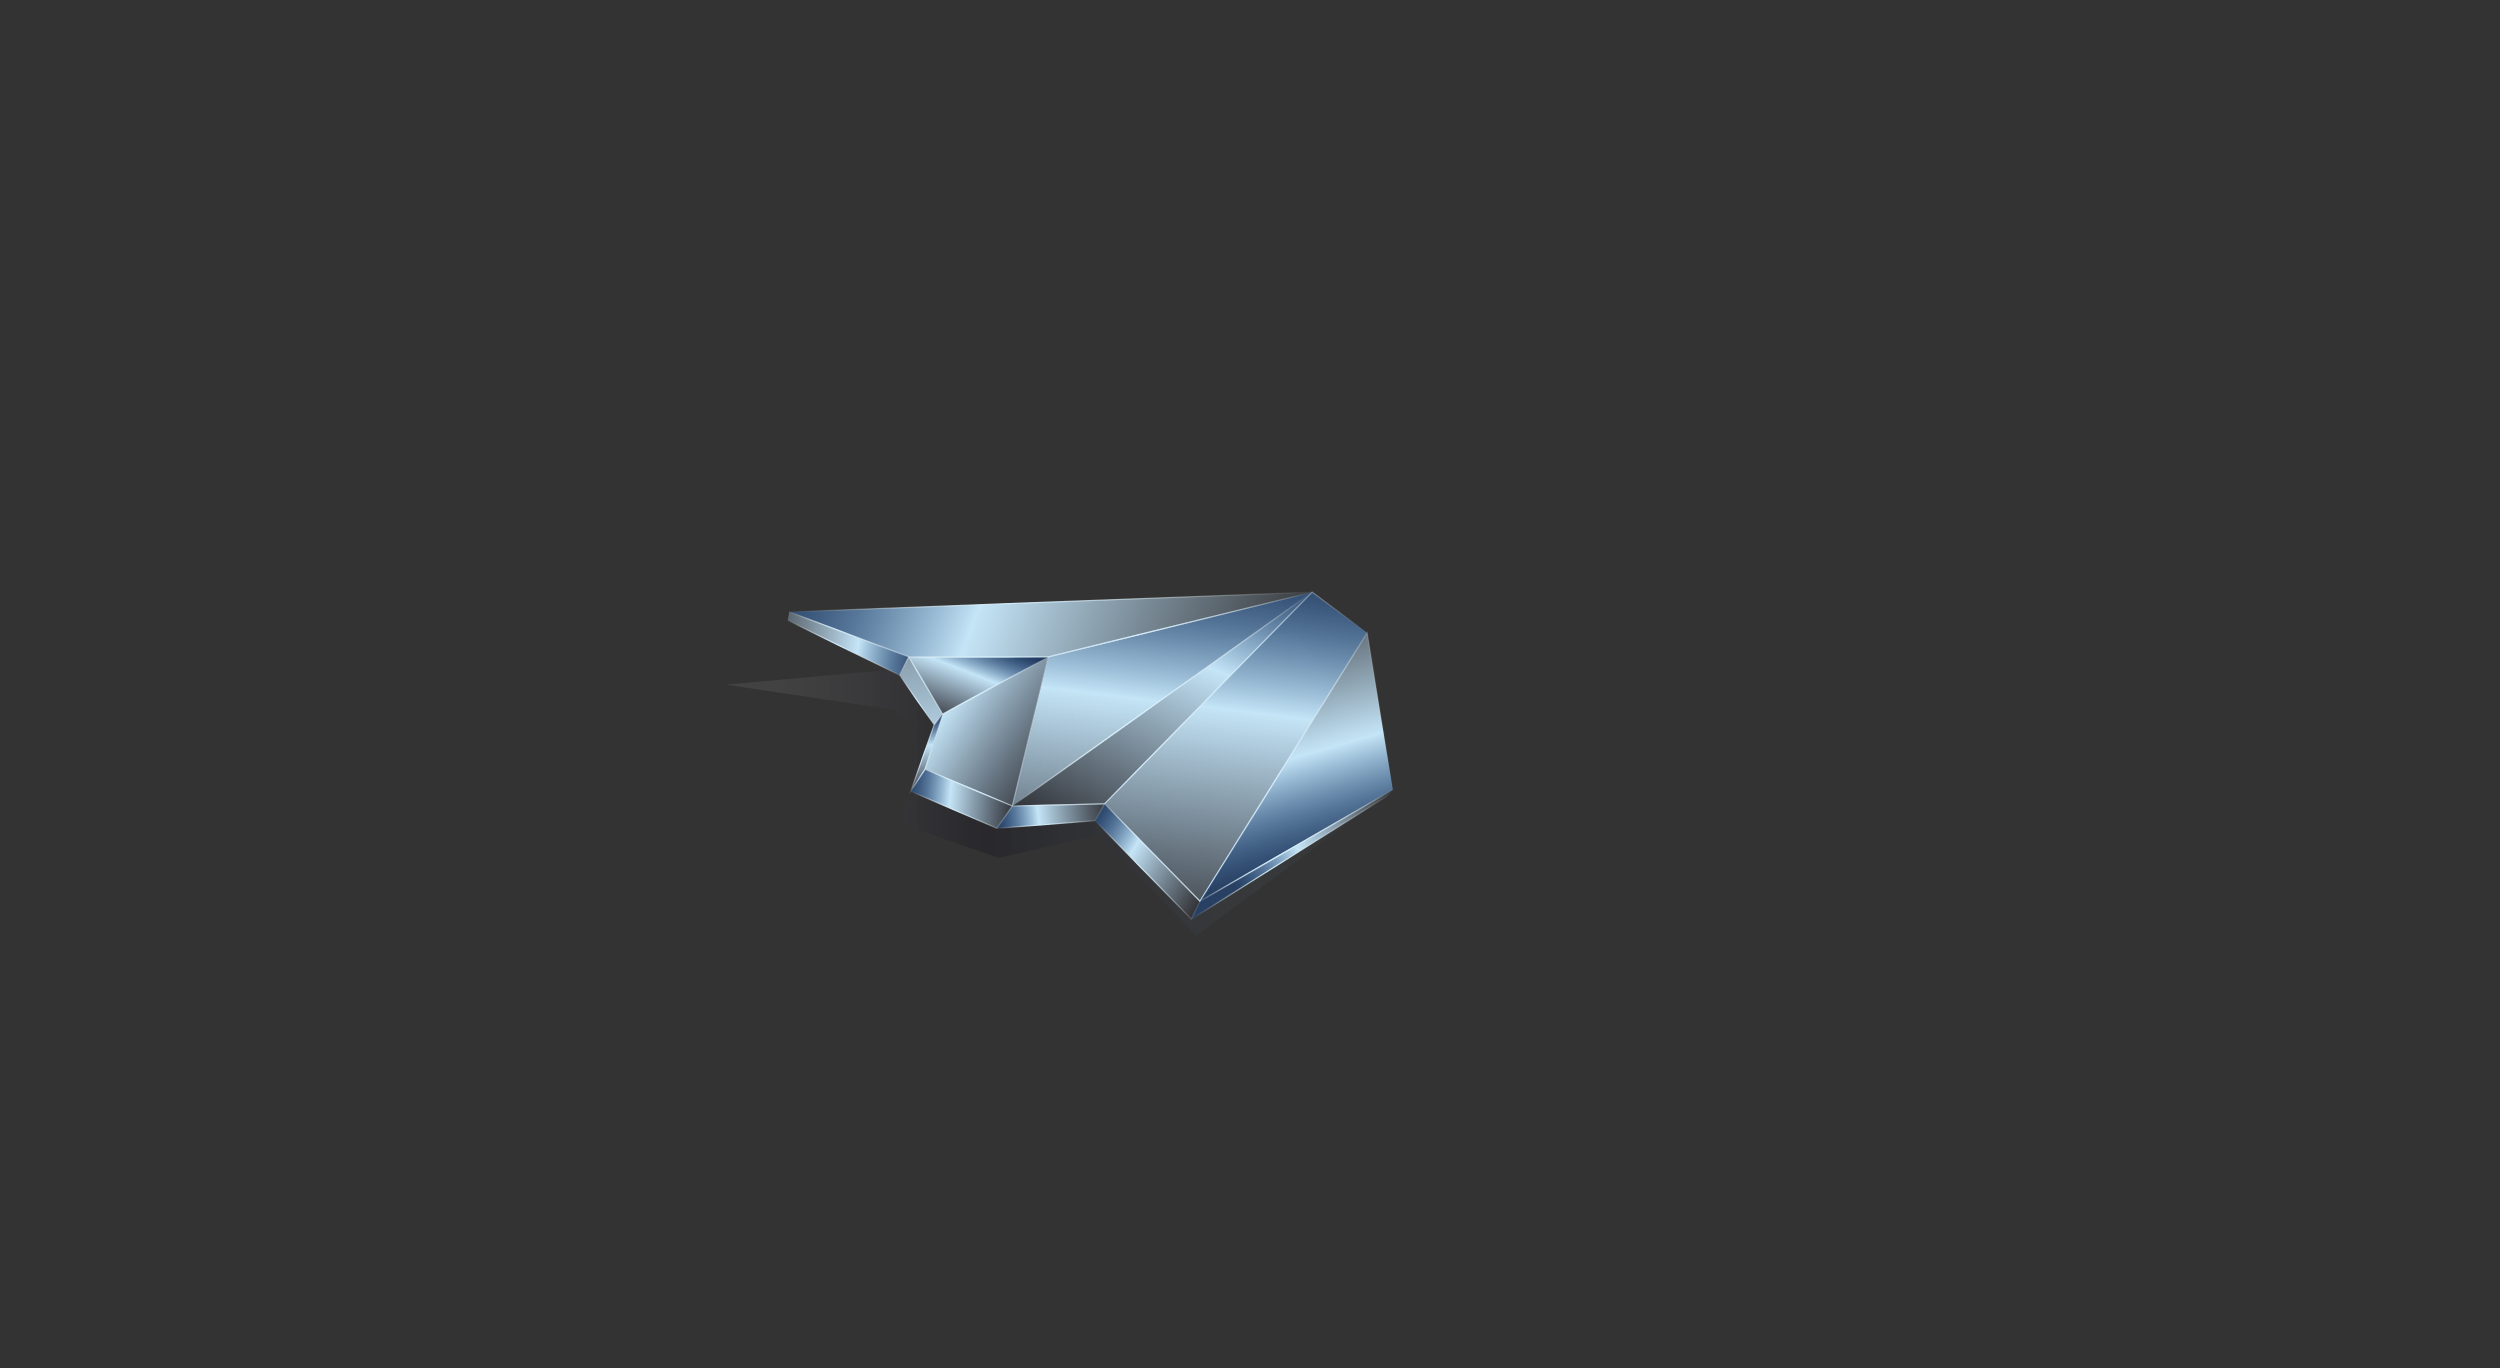 <?xml version="1.0" encoding="utf-8"?>
<!-- Generator: Adobe Illustrator 27.5.0, SVG Export Plug-In . SVG Version: 6.00 Build 0)  -->
<svg version="1.1" id="レイヤー_1" xmlns="http://www.w3.org/2000/svg" xmlns:xlink="http://www.w3.org/1999/xlink" x="0px"
	 y="0px" viewBox="0 0 2084.98 1141.03" style="enable-background:new 0 0 2084.98 1141.03;" xml:space="preserve">
<rect x="0" y="0" width="2084.98" height="1141.03" fill="#333333" stroke="none"/>
<style type="text/css">
	.st0{opacity:0.2;fill:url(#SVGID_1_);}
	
		.st1{fill:url(#SVGID_00000013884836588784541430000001496943793706664865_);stroke:url(#SVGID_00000015340019764378241620000003330609269333288584_);stroke-miterlimit:10;}
	
		.st2{fill:url(#SVGID_00000075143816931340116440000004324237480681137828_);stroke:url(#SVGID_00000140724623290893932380000001156534544111210919_);stroke-miterlimit:10;}
	
		.st3{fill:url(#SVGID_00000068676373479944598870000017184552706928756883_);stroke:url(#SVGID_00000127021011488074857270000008256304974285699002_);stroke-miterlimit:10;}
	
		.st4{fill:url(#SVGID_00000166652511297344733220000016540984906177431720_);stroke:url(#SVGID_00000095329723667615683050000017545871210545002376_);stroke-miterlimit:10;}
	
		.st5{fill:url(#SVGID_00000063624627465523351700000006539495966206700961_);stroke:url(#SVGID_00000000203370041007048450000005276757153339736731_);stroke-miterlimit:10;}
	
		.st6{fill:url(#SVGID_00000145042731749229371750000012181763120822977982_);stroke:url(#SVGID_00000183223355310375971350000004353098022239421319_);stroke-miterlimit:10;}
	
		.st7{fill:url(#SVGID_00000167373549195107268530000018090389644167597701_);stroke:url(#SVGID_00000132770873637196701250000018345875335573848465_);stroke-miterlimit:10;}
	
		.st8{fill:url(#SVGID_00000142148912946675136050000016126960245438572209_);stroke:url(#SVGID_00000117649768694120839040000007606892852863633048_);stroke-miterlimit:10;}
	
		.st9{fill:url(#SVGID_00000026852382939907508680000011183494142018840464_);stroke:url(#SVGID_00000065757460403955994520000014705717873130683022_);stroke-miterlimit:10;}
	
		.st10{fill:url(#SVGID_00000106829020090145943800000008335261499230864819_);stroke:url(#SVGID_00000019649498538777435270000014669812719547601595_);stroke-miterlimit:10;}
	
		.st11{fill:url(#SVGID_00000174562691383804342400000011958008379624745604_);stroke:url(#SVGID_00000006668444770569284160000001298636549549977510_);stroke-miterlimit:10;}
	
		.st12{fill:url(#SVGID_00000070109234680856154730000004707368816035996589_);stroke:url(#SVGID_00000032625819106311900270000013333743370634833068_);stroke-miterlimit:10;}
	
		.st13{fill:url(#SVGID_00000175313434087768295800000013461905257830089386_);stroke:url(#SVGID_00000069377825183684699620000015767580238044257937_);stroke-miterlimit:10;}
	
		.st14{fill:url(#SVGID_00000026145995072909402680000008366471097134995131_);stroke:url(#SVGID_00000098195551956313775970000018347478184954221208_);stroke-miterlimit:10;}
</style>
<g>
	<linearGradient id="SVGID_1_" gradientUnits="userSpaceOnUse" x1="605.522" y1="654.144" x2="1161.627" y2="654.144">
		<stop  offset="0" style="stop-color:#FFFFFF;stop-opacity:0.4"/>
		<stop  offset="0.059" style="stop-color:#CDCDD1;stop-opacity:0.489"/>
		<stop  offset="0.151" style="stop-color:#85858F;stop-opacity:0.627"/>
		<stop  offset="0.233" style="stop-color:#4C4C5A;stop-opacity:0.751"/>
		<stop  offset="0.303" style="stop-color:#232334;stop-opacity:0.857"/>
		<stop  offset="0.358" style="stop-color:#09091D;stop-opacity:0.94"/>
		<stop  offset="0.392" style="stop-color:#000014;stop-opacity:0.99"/>
		<stop  offset="0.463" style="stop-color:#0E1126;stop-opacity:0.875"/>
		<stop  offset="0.604" style="stop-color:#333C53;stop-opacity:0.645"/>
		<stop  offset="0.802" style="stop-color:#6E839D;stop-opacity:0.323"/>
		<stop  offset="1" style="stop-color:#AECFED;stop-opacity:0"/>
	</linearGradient>
	<polygon class="st0" points="605.52,570.99 746,592.04 764.53,609.71 753.25,687.87 832.79,715.5 917.16,696.33 997.63,780.45 
		1161.63,658.64 1149.13,618.11 1080.36,527.83 	"/>
	<g>
		<g>
			
				<linearGradient id="SVGID_00000115489098530020077470000014023188987086244484_" gradientUnits="userSpaceOnUse" x1="1010.44" y1="449.472" x2="873.815" y2="711.73" gradientTransform="matrix(0.997 -0.075 0.075 0.997 -10.678 67.601)">
				<stop  offset="0" style="stop-color:#114D9F;stop-opacity:0.4"/>
				<stop  offset="0.013" style="stop-color:#1752A2;stop-opacity:0.419"/>
				<stop  offset="0.276" style="stop-color:#94BDE0;stop-opacity:0.816"/>
				<stop  offset="0.392" style="stop-color:#C6E7F9;stop-opacity:0.99"/>
				<stop  offset="1" style="stop-color:#AECFED;stop-opacity:0"/>
			</linearGradient>
			
				<linearGradient id="SVGID_00000095311013026066978090000005169526782318294708_" gradientUnits="userSpaceOnUse" x1="842.672" y1="583.073" x2="1094.687" y2="583.073">
				<stop  offset="0" style="stop-color:#FFFFFF;stop-opacity:0"/>
				<stop  offset="0.245" style="stop-color:#E3F3FC;stop-opacity:0.595"/>
				<stop  offset="0.412" style="stop-color:#D5EDFA"/>
				<stop  offset="0.583" style="stop-color:#DAEFFB;stop-opacity:0.709"/>
				<stop  offset="0.798" style="stop-color:#EAF6FC;stop-opacity:0.343"/>
				<stop  offset="1" style="stop-color:#FFFFFF;stop-opacity:0"/>
			</linearGradient>
			
				<polygon style="fill:url(#SVGID_00000115489098530020077470000014023188987086244484_);stroke:url(#SVGID_00000095311013026066978090000005169526782318294708_);stroke-miterlimit:10;" points="
				921.2,670.38 1094.33,493.82 844.29,672.2 			"/>
			<g>
				
					<linearGradient id="SVGID_00000038414714043063988680000011587816426725191315_" gradientUnits="userSpaceOnUse" x1="708.683" y1="523.408" x2="858.716" y2="640.825" gradientTransform="matrix(0.997 -0.075 0.075 0.997 -10.678 67.601)">
					<stop  offset="0" style="stop-color:#114D9F;stop-opacity:0.4"/>
					<stop  offset="0.013" style="stop-color:#1752A2;stop-opacity:0.419"/>
					<stop  offset="0.276" style="stop-color:#94BDE0;stop-opacity:0.816"/>
					<stop  offset="0.392" style="stop-color:#C6E7F9;stop-opacity:0.99"/>
					<stop  offset="1" style="stop-color:#AECFED;stop-opacity:0"/>
				</linearGradient>
				
					<linearGradient id="SVGID_00000126287481308380122270000010916048365759399565_" gradientUnits="userSpaceOnUse" x1="770.861" y1="609.876" x2="874.915" y2="609.876">
					<stop  offset="0" style="stop-color:#FFFFFF;stop-opacity:0"/>
					<stop  offset="0.245" style="stop-color:#E3F3FC;stop-opacity:0.595"/>
					<stop  offset="0.412" style="stop-color:#D5EDFA"/>
					<stop  offset="0.583" style="stop-color:#DAEFFB;stop-opacity:0.709"/>
					<stop  offset="0.798" style="stop-color:#EAF6FC;stop-opacity:0.343"/>
					<stop  offset="1" style="stop-color:#FFFFFF;stop-opacity:0"/>
				</linearGradient>
				
					<polygon style="fill:url(#SVGID_00000038414714043063988680000011587816426725191315_);stroke:url(#SVGID_00000126287481308380122270000010916048365759399565_);stroke-miterlimit:10;" points="
					786.18,595.57 771.48,641.59 844.29,672.2 874.17,547.84 				"/>
				
					<linearGradient id="SVGID_00000010287330814723782810000001219376984307671209_" gradientUnits="userSpaceOnUse" x1="795.492" y1="525.982" x2="760.702" y2="598.462" gradientTransform="matrix(0.997 -0.075 0.075 0.997 -10.678 67.601)">
					<stop  offset="0" style="stop-color:#114D9F;stop-opacity:0.4"/>
					<stop  offset="0.013" style="stop-color:#1752A2;stop-opacity:0.419"/>
					<stop  offset="0.276" style="stop-color:#94BDE0;stop-opacity:0.816"/>
					<stop  offset="0.392" style="stop-color:#C6E7F9;stop-opacity:0.99"/>
					<stop  offset="1" style="stop-color:#AECFED;stop-opacity:0"/>
				</linearGradient>
				
					<linearGradient id="SVGID_00000107584562247927520220000005517519342538227869_" gradientUnits="userSpaceOnUse" x1="756.996" y1="571.787" x2="876.139" y2="571.787">
					<stop  offset="0" style="stop-color:#FFFFFF;stop-opacity:0"/>
					<stop  offset="0.245" style="stop-color:#E3F3FC;stop-opacity:0.595"/>
					<stop  offset="0.412" style="stop-color:#D5EDFA"/>
					<stop  offset="0.583" style="stop-color:#DAEFFB;stop-opacity:0.709"/>
					<stop  offset="0.798" style="stop-color:#EAF6FC;stop-opacity:0.343"/>
					<stop  offset="1" style="stop-color:#FFFFFF;stop-opacity:0"/>
				</linearGradient>
				
					<polygon style="fill:url(#SVGID_00000010287330814723782810000001219376984307671209_);stroke:url(#SVGID_00000107584562247927520220000005517519342538227869_);stroke-miterlimit:10;" points="
					757.87,547.88 786.18,595.57 874.17,547.84 				"/>
			</g>
			<g>
				
					<linearGradient id="SVGID_00000035511022193228672430000001748512247421213868_" gradientUnits="userSpaceOnUse" x1="963.576" y1="463.199" x2="898.342" y2="786.651" gradientTransform="matrix(0.997 -0.075 0.075 0.997 -10.678 67.601)">
					<stop  offset="0" style="stop-color:#114D9F;stop-opacity:0.4"/>
					<stop  offset="0.013" style="stop-color:#1752A2;stop-opacity:0.419"/>
					<stop  offset="0.276" style="stop-color:#94BDE0;stop-opacity:0.816"/>
					<stop  offset="0.392" style="stop-color:#C6E7F9;stop-opacity:0.99"/>
					<stop  offset="1" style="stop-color:#AECFED;stop-opacity:0"/>
				</linearGradient>
				
					<linearGradient id="SVGID_00000142138205157359172680000016706681940743542158_" gradientUnits="userSpaceOnUse" x1="843.489" y1="583.046" x2="1096.742" y2="583.046">
					<stop  offset="0" style="stop-color:#FFFFFF;stop-opacity:0"/>
					<stop  offset="0.245" style="stop-color:#E3F3FC;stop-opacity:0.595"/>
					<stop  offset="0.412" style="stop-color:#D5EDFA"/>
					<stop  offset="0.583" style="stop-color:#DAEFFB;stop-opacity:0.709"/>
					<stop  offset="0.798" style="stop-color:#EAF6FC;stop-opacity:0.343"/>
					<stop  offset="1" style="stop-color:#FFFFFF;stop-opacity:0"/>
				</linearGradient>
				
					<polygon style="fill:url(#SVGID_00000035511022193228672430000001748512247421213868_);stroke:url(#SVGID_00000142138205157359172680000016706681940743542158_);stroke-miterlimit:10;" points="
					1094.33,493.82 874.17,547.84 844.29,672.2 				"/>
				
					<linearGradient id="SVGID_00000151524114867984799150000001397612700100799931_" gradientUnits="userSpaceOnUse" x1="641.124" y1="404.742" x2="1051.608" y2="591.174" gradientTransform="matrix(0.997 -0.075 0.075 0.997 -10.678 67.601)">
					<stop  offset="0" style="stop-color:#114D9F;stop-opacity:0.4"/>
					<stop  offset="0.013" style="stop-color:#1752A2;stop-opacity:0.419"/>
					<stop  offset="0.276" style="stop-color:#94BDE0;stop-opacity:0.816"/>
					<stop  offset="0.392" style="stop-color:#C6E7F9;stop-opacity:0.99"/>
					<stop  offset="1" style="stop-color:#AECFED;stop-opacity:0"/>
				</linearGradient>
				
					<linearGradient id="SVGID_00000101822776204350809280000010519287141465083275_" gradientUnits="userSpaceOnUse" x1="655.881" y1="520.754" x2="1099.222" y2="520.754">
					<stop  offset="0" style="stop-color:#FFFFFF;stop-opacity:0"/>
					<stop  offset="0.245" style="stop-color:#E3F3FC;stop-opacity:0.595"/>
					<stop  offset="0.412" style="stop-color:#D5EDFA"/>
					<stop  offset="0.583" style="stop-color:#DAEFFB;stop-opacity:0.709"/>
					<stop  offset="0.798" style="stop-color:#EAF6FC;stop-opacity:0.343"/>
					<stop  offset="1" style="stop-color:#FFFFFF;stop-opacity:0"/>
				</linearGradient>
				
					<polygon style="fill:url(#SVGID_00000151524114867984799150000001397612700100799931_);stroke:url(#SVGID_00000101822776204350809280000010519287141465083275_);stroke-miterlimit:10;" points="
					658.37,510.31 757.87,547.88 874.17,547.84 1094.33,493.82 				"/>
			</g>
			<g>
				
					<linearGradient id="SVGID_00000039131782116131388320000001153493876247242634_" gradientUnits="userSpaceOnUse" x1="1025.215" y1="475.752" x2="960.32" y2="797.522" gradientTransform="matrix(0.997 -0.075 0.075 0.997 -10.678 67.601)">
					<stop  offset="0" style="stop-color:#114D9F;stop-opacity:0.4"/>
					<stop  offset="0.013" style="stop-color:#1752A2;stop-opacity:0.419"/>
					<stop  offset="0.276" style="stop-color:#94BDE0;stop-opacity:0.816"/>
					<stop  offset="0.392" style="stop-color:#C6E7F9;stop-opacity:0.99"/>
					<stop  offset="1" style="stop-color:#AECFED;stop-opacity:0"/>
				</linearGradient>
				
					<linearGradient id="SVGID_00000127011715959751446880000001405777049914518158_" gradientUnits="userSpaceOnUse" x1="920.497" y1="622.778" x2="1140.865" y2="622.778">
					<stop  offset="0" style="stop-color:#FFFFFF;stop-opacity:0"/>
					<stop  offset="0.245" style="stop-color:#E3F3FC;stop-opacity:0.595"/>
					<stop  offset="0.412" style="stop-color:#D5EDFA"/>
					<stop  offset="0.583" style="stop-color:#DAEFFB;stop-opacity:0.709"/>
					<stop  offset="0.798" style="stop-color:#EAF6FC;stop-opacity:0.343"/>
					<stop  offset="1" style="stop-color:#FFFFFF;stop-opacity:0"/>
				</linearGradient>
				
					<polygon style="fill:url(#SVGID_00000039131782116131388320000001153493876247242634_);stroke:url(#SVGID_00000127011715959751446880000001405777049914518158_);stroke-miterlimit:10;" points="
					1094.33,493.82 921.2,670.38 1000.73,751.6 1140.2,527.79 				"/>
				
					<linearGradient id="SVGID_00000089540523986730292600000017141027989384821681_" gradientUnits="userSpaceOnUse" x1="1052.194" y1="734.596" x2="1006.013" y2="510.688" gradientTransform="matrix(0.997 -0.075 0.075 0.997 -10.678 67.601)">
					<stop  offset="0" style="stop-color:#114D9F;stop-opacity:0.4"/>
					<stop  offset="0.013" style="stop-color:#1752A2;stop-opacity:0.419"/>
					<stop  offset="0.276" style="stop-color:#94BDE0;stop-opacity:0.816"/>
					<stop  offset="0.392" style="stop-color:#C6E7F9;stop-opacity:0.99"/>
					<stop  offset="1" style="stop-color:#AECFED;stop-opacity:0"/>
				</linearGradient>
				
					<linearGradient id="SVGID_00000137133050347402635910000001617654537346917304_" gradientUnits="userSpaceOnUse" x1="999.246" y1="639.716" x2="1162.176" y2="639.716">
					<stop  offset="0" style="stop-color:#FFFFFF;stop-opacity:0"/>
					<stop  offset="0.245" style="stop-color:#E3F3FC;stop-opacity:0.595"/>
					<stop  offset="0.412" style="stop-color:#D5EDFA"/>
					<stop  offset="0.583" style="stop-color:#DAEFFB;stop-opacity:0.709"/>
					<stop  offset="0.798" style="stop-color:#EAF6FC;stop-opacity:0.343"/>
					<stop  offset="1" style="stop-color:#FFFFFF;stop-opacity:0"/>
				</linearGradient>
				
					<polygon style="fill:url(#SVGID_00000089540523986730292600000017141027989384821681_);stroke:url(#SVGID_00000137133050347402635910000001617654537346917304_);stroke-miterlimit:10;" points="
					1140.2,527.79 1000.73,751.6 1161.63,658.64 				"/>
			</g>
		</g>
		
			<linearGradient id="SVGID_00000129898318744164102380000007361518163943436677_" gradientUnits="userSpaceOnUse" x1="746.033" y1="535.787" x2="600.831" y2="505.346" gradientTransform="matrix(0.997 -0.075 0.075 0.997 -10.678 67.601)">
			<stop  offset="0" style="stop-color:#114D9F;stop-opacity:0.4"/>
			<stop  offset="0.013" style="stop-color:#1752A2;stop-opacity:0.419"/>
			<stop  offset="0.276" style="stop-color:#94BDE0;stop-opacity:0.816"/>
			<stop  offset="0.392" style="stop-color:#C6E7F9;stop-opacity:0.99"/>
			<stop  offset="1" style="stop-color:#AECFED;stop-opacity:0"/>
		</linearGradient>
		
			<linearGradient id="SVGID_00000109741302294359928570000015297102617044585621_" gradientUnits="userSpaceOnUse" x1="656.406" y1="536.652" x2="758.576" y2="536.652">
			<stop  offset="0" style="stop-color:#FFFFFF;stop-opacity:0"/>
			<stop  offset="0.245" style="stop-color:#E3F3FC;stop-opacity:0.595"/>
			<stop  offset="0.412" style="stop-color:#D5EDFA"/>
			<stop  offset="0.583" style="stop-color:#DAEFFB;stop-opacity:0.709"/>
			<stop  offset="0.798" style="stop-color:#EAF6FC;stop-opacity:0.343"/>
			<stop  offset="1" style="stop-color:#FFFFFF;stop-opacity:0"/>
		</linearGradient>
		
			<polygon style="fill:url(#SVGID_00000129898318744164102380000007361518163943436677_);stroke:url(#SVGID_00000109741302294359928570000015297102617044585621_);stroke-miterlimit:10;" points="
			658.37,510.31 656.97,517.44 750.05,563 757.87,547.88 		"/>
		
			<linearGradient id="SVGID_00000002344132267506879350000011271573680271943826_" gradientUnits="userSpaceOnUse" x1="785.585" y1="798.769" x2="697.153" y2="370.011" gradientTransform="matrix(0.997 -0.075 0.075 0.997 -10.678 67.601)">
			<stop  offset="0" style="stop-color:#114D9F;stop-opacity:0.4"/>
			<stop  offset="0.013" style="stop-color:#1752A2;stop-opacity:0.419"/>
			<stop  offset="0.276" style="stop-color:#94BDE0;stop-opacity:0.816"/>
			<stop  offset="0.392" style="stop-color:#C6E7F9;stop-opacity:0.99"/>
			<stop  offset="1" style="stop-color:#AECFED;stop-opacity:0"/>
		</linearGradient>
		
			<linearGradient id="SVGID_00000103235180117871338250000007103425440245001613_" gradientUnits="userSpaceOnUse" x1="749.466" y1="576.054" x2="786.787" y2="576.054">
			<stop  offset="0" style="stop-color:#FFFFFF;stop-opacity:0"/>
			<stop  offset="0.245" style="stop-color:#E3F3FC;stop-opacity:0.595"/>
			<stop  offset="0.412" style="stop-color:#D5EDFA"/>
			<stop  offset="0.583" style="stop-color:#DAEFFB;stop-opacity:0.709"/>
			<stop  offset="0.798" style="stop-color:#EAF6FC;stop-opacity:0.343"/>
			<stop  offset="1" style="stop-color:#FFFFFF;stop-opacity:0"/>
		</linearGradient>
		
			<polygon style="fill:url(#SVGID_00000002344132267506879350000011271573680271943826_);stroke:url(#SVGID_00000103235180117871338250000007103425440245001613_);stroke-miterlimit:10;" points="
			757.87,547.88 750.05,563 779.09,604.43 786.18,595.57 		"/>
		
			<linearGradient id="SVGID_00000013893575886640109170000017958848343365298845_" gradientUnits="userSpaceOnUse" x1="741.694" y1="584.015" x2="736.62" y2="652.871" gradientTransform="matrix(0.997 -0.075 0.075 0.997 -10.678 67.601)">
			<stop  offset="0" style="stop-color:#114D9F;stop-opacity:0.4"/>
			<stop  offset="0.013" style="stop-color:#1752A2;stop-opacity:0.419"/>
			<stop  offset="0.276" style="stop-color:#94BDE0;stop-opacity:0.816"/>
			<stop  offset="0.392" style="stop-color:#C6E7F9;stop-opacity:0.99"/>
			<stop  offset="1" style="stop-color:#AECFED;stop-opacity:0"/>
		</linearGradient>
		
			<linearGradient id="SVGID_00000008138296467190908260000011429652619430975657_" gradientUnits="userSpaceOnUse" x1="757.674" y1="628.422" x2="787.48" y2="628.422">
			<stop  offset="0" style="stop-color:#FFFFFF;stop-opacity:0"/>
			<stop  offset="0.245" style="stop-color:#E3F3FC;stop-opacity:0.595"/>
			<stop  offset="0.412" style="stop-color:#D5EDFA"/>
			<stop  offset="0.583" style="stop-color:#DAEFFB;stop-opacity:0.709"/>
			<stop  offset="0.798" style="stop-color:#EAF6FC;stop-opacity:0.343"/>
			<stop  offset="1" style="stop-color:#FFFFFF;stop-opacity:0"/>
		</linearGradient>
		
			<polygon style="fill:url(#SVGID_00000013893575886640109170000017958848343365298845_);stroke:url(#SVGID_00000008138296467190908260000011429652619430975657_);stroke-miterlimit:10;" points="
			786.18,595.57 779.09,604.43 759.53,659.93 771.48,641.59 		"/>
		
			<linearGradient id="SVGID_00000099644110474082698640000006906902653960829590_" gradientUnits="userSpaceOnUse" x1="719.555" y1="650.136" x2="812.329" y2="666.081" gradientTransform="matrix(0.997 -0.075 0.075 0.997 -10.678 67.601)">
			<stop  offset="0" style="stop-color:#114D9F;stop-opacity:0.4"/>
			<stop  offset="0.013" style="stop-color:#1752A2;stop-opacity:0.419"/>
			<stop  offset="0.276" style="stop-color:#94BDE0;stop-opacity:0.816"/>
			<stop  offset="0.392" style="stop-color:#C6E7F9;stop-opacity:0.99"/>
			<stop  offset="1" style="stop-color:#AECFED;stop-opacity:0"/>
		</linearGradient>
		
			<linearGradient id="SVGID_00000078738057172939720340000012293610348592740520_" gradientUnits="userSpaceOnUse" x1="758.79" y1="666.193" x2="845.05" y2="666.193">
			<stop  offset="0" style="stop-color:#FFFFFF;stop-opacity:0"/>
			<stop  offset="0.245" style="stop-color:#E3F3FC;stop-opacity:0.595"/>
			<stop  offset="0.412" style="stop-color:#D5EDFA"/>
			<stop  offset="0.583" style="stop-color:#DAEFFB;stop-opacity:0.709"/>
			<stop  offset="0.798" style="stop-color:#EAF6FC;stop-opacity:0.343"/>
			<stop  offset="1" style="stop-color:#FFFFFF;stop-opacity:0"/>
		</linearGradient>
		
			<polygon style="fill:url(#SVGID_00000099644110474082698640000006906902653960829590_);stroke:url(#SVGID_00000078738057172939720340000012293610348592740520_);stroke-miterlimit:10;" points="
			771.48,641.59 759.53,659.93 831.42,690.8 844.29,672.2 		"/>
		
			<linearGradient id="SVGID_00000173861479449388913160000000674005028846404783_" gradientUnits="userSpaceOnUse" x1="790.784" y1="677.859" x2="886.457" y2="673.993" gradientTransform="matrix(0.997 -0.075 0.075 0.997 -10.678 67.601)">
			<stop  offset="0" style="stop-color:#114D9F;stop-opacity:0.4"/>
			<stop  offset="0.013" style="stop-color:#1752A2;stop-opacity:0.419"/>
			<stop  offset="0.276" style="stop-color:#94BDE0;stop-opacity:0.816"/>
			<stop  offset="0.392" style="stop-color:#C6E7F9;stop-opacity:0.99"/>
			<stop  offset="1" style="stop-color:#AECFED;stop-opacity:0"/>
		</linearGradient>
		
			<linearGradient id="SVGID_00000027568032256071239470000017063882618999259028_" gradientUnits="userSpaceOnUse" x1="830.406" y1="680.62" x2="922.063" y2="680.62">
			<stop  offset="0" style="stop-color:#FFFFFF;stop-opacity:0"/>
			<stop  offset="0.245" style="stop-color:#E3F3FC;stop-opacity:0.595"/>
			<stop  offset="0.412" style="stop-color:#D5EDFA"/>
			<stop  offset="0.583" style="stop-color:#DAEFFB;stop-opacity:0.709"/>
			<stop  offset="0.798" style="stop-color:#EAF6FC;stop-opacity:0.343"/>
			<stop  offset="1" style="stop-color:#FFFFFF;stop-opacity:0"/>
		</linearGradient>
		
			<polygon style="fill:url(#SVGID_00000173861479449388913160000000674005028846404783_);stroke:url(#SVGID_00000027568032256071239470000017063882618999259028_);stroke-miterlimit:10;" points="
			844.29,672.2 831.42,690.8 913.29,684.45 921.2,670.38 		"/>
		<g>
			
				<linearGradient id="SVGID_00000093881605590814149290000005369427401307906948_" gradientUnits="userSpaceOnUse" x1="988.886" y1="749.811" x2="1121.524" y2="670.325" gradientTransform="matrix(0.997 -0.075 0.075 0.997 -10.678 67.601)">
				<stop  offset="0" style="stop-color:#114D9F;stop-opacity:0.4"/>
				<stop  offset="0.013" style="stop-color:#1752A2;stop-opacity:0.419"/>
				<stop  offset="0.276" style="stop-color:#94BDE0;stop-opacity:0.816"/>
				<stop  offset="0.392" style="stop-color:#C6E7F9;stop-opacity:0.99"/>
				<stop  offset="1" style="stop-color:#AECFED;stop-opacity:0"/>
			</linearGradient>
			
				<linearGradient id="SVGID_00000018942697308366721570000008883473402165707676_" gradientUnits="userSpaceOnUse" x1="992.432" y1="712.23" x2="1164.26" y2="712.23">
				<stop  offset="0" style="stop-color:#FFFFFF;stop-opacity:0"/>
				<stop  offset="0.245" style="stop-color:#E3F3FC;stop-opacity:0.595"/>
				<stop  offset="0.412" style="stop-color:#D5EDFA"/>
				<stop  offset="0.583" style="stop-color:#DAEFFB;stop-opacity:0.709"/>
				<stop  offset="0.798" style="stop-color:#EAF6FC;stop-opacity:0.343"/>
				<stop  offset="1" style="stop-color:#FFFFFF;stop-opacity:0"/>
			</linearGradient>
			
				<polygon style="fill:url(#SVGID_00000093881605590814149290000005369427401307906948_);stroke:url(#SVGID_00000018942697308366721570000008883473402165707676_);stroke-miterlimit:10;" points="
				1000.73,751.6 993.62,766.58 1156.47,664.18 1161.63,658.64 			"/>
			
				<linearGradient id="SVGID_00000065776809742901243280000011030520336347483300_" gradientUnits="userSpaceOnUse" x1="867.232" y1="687.742" x2="960.489" y2="752.249" gradientTransform="matrix(0.997 -0.075 0.075 0.997 -10.678 67.601)">
				<stop  offset="0" style="stop-color:#114D9F;stop-opacity:0.4"/>
				<stop  offset="0.013" style="stop-color:#1752A2;stop-opacity:0.419"/>
				<stop  offset="0.276" style="stop-color:#94BDE0;stop-opacity:0.816"/>
				<stop  offset="0.392" style="stop-color:#C6E7F9;stop-opacity:0.99"/>
				<stop  offset="1" style="stop-color:#AECFED;stop-opacity:0"/>
			</linearGradient>
			
				<linearGradient id="SVGID_00000042699295750977178570000010996521524490568620_" gradientUnits="userSpaceOnUse" x1="912.673" y1="718.502" x2="1001.33" y2="718.502">
				<stop  offset="0" style="stop-color:#FFFFFF;stop-opacity:0"/>
				<stop  offset="0.245" style="stop-color:#E3F3FC;stop-opacity:0.595"/>
				<stop  offset="0.412" style="stop-color:#D5EDFA"/>
				<stop  offset="0.583" style="stop-color:#DAEFFB;stop-opacity:0.709"/>
				<stop  offset="0.798" style="stop-color:#EAF6FC;stop-opacity:0.343"/>
				<stop  offset="1" style="stop-color:#FFFFFF;stop-opacity:0"/>
			</linearGradient>
			
				<polygon style="fill:url(#SVGID_00000065776809742901243280000011030520336347483300_);stroke:url(#SVGID_00000042699295750977178570000010996521524490568620_);stroke-miterlimit:10;" points="
				921.2,670.38 913.29,684.45 993.62,766.58 1000.73,751.6 			"/>
		</g>
	</g>
</g>
</svg>
